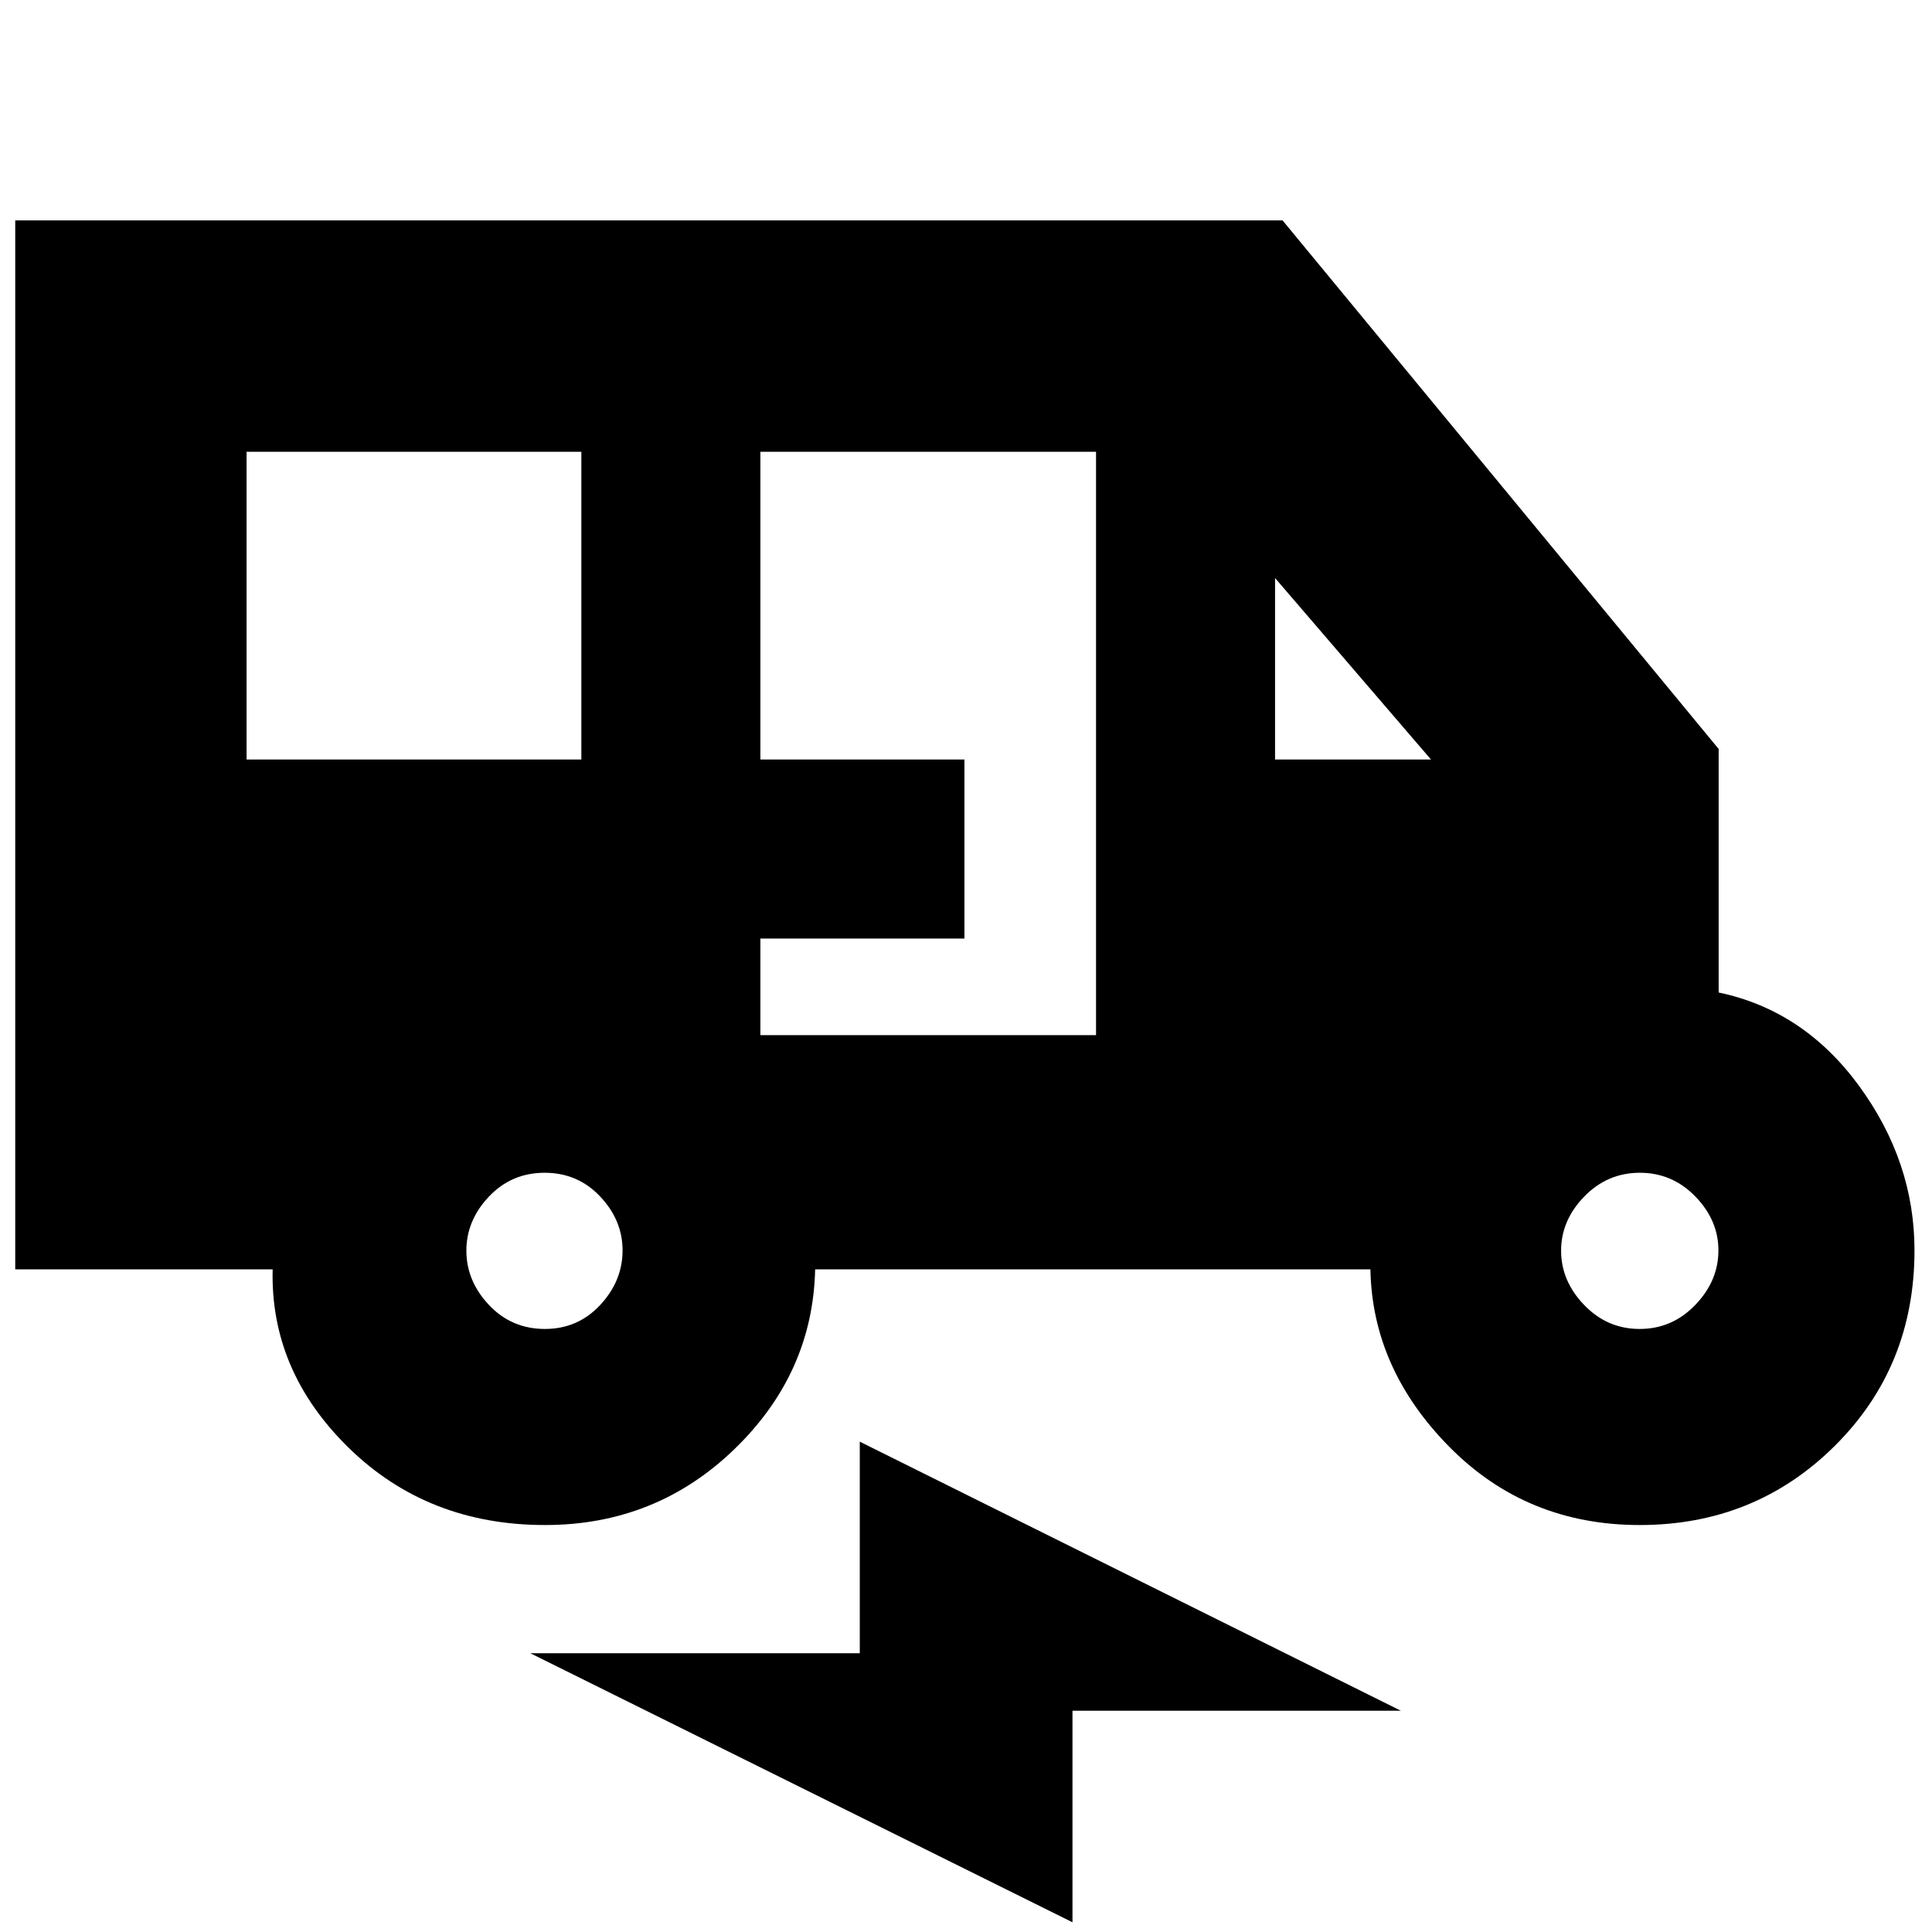 <svg xmlns="http://www.w3.org/2000/svg" height="20" viewBox="0 -960 960 960" width="20"><path d="M270.83-202.22q-58.22 0-97.42-38.24-39.19-38.24-37.93-88.8H7.57v-521.22H637.3L854-587.83v121q42.35 8.87 69.83 46.5 27.47 37.62 27.47 81.59 0 57.83-39.6 97.18-39.61 39.34-96.92 39.34-56.22 0-94.56-38.8-38.35-38.81-39.27-88.24H405.04q-1.17 51.7-40.15 89.37t-94.06 37.67ZM122.52-582.61h166.35v-152.91H122.52v152.91Zm255.31 136.96h166.78v-289.87H377.83v152.91h101.39v88.96H377.83v48Zm255.74-136.96h77.47l-77.47-90.17v90.17ZM270.79-299.65q16.36 0 27.46-11.93 11.1-11.93 11.1-27.12 0-14.96-11.13-26.76-11.14-11.8-27.6-11.8-16.45 0-27.67 11.83-11.21 11.84-11.21 26.89 0 15.06 11.23 26.98 11.22 11.91 27.82 11.91Zm543.96 0q16.13 0 27.62-11.93 11.5-11.93 11.5-27.12 0-14.96-11.46-26.76t-27.59-11.8q-16.13 0-27.63 11.83-11.49 11.84-11.49 26.89 0 15.06 11.46 26.98 11.46 11.91 27.59 11.91ZM532.91-4.83 263.52-138.52h163.7v-105.13l268.82 133.69H532.91V-4.83Z"/></svg>